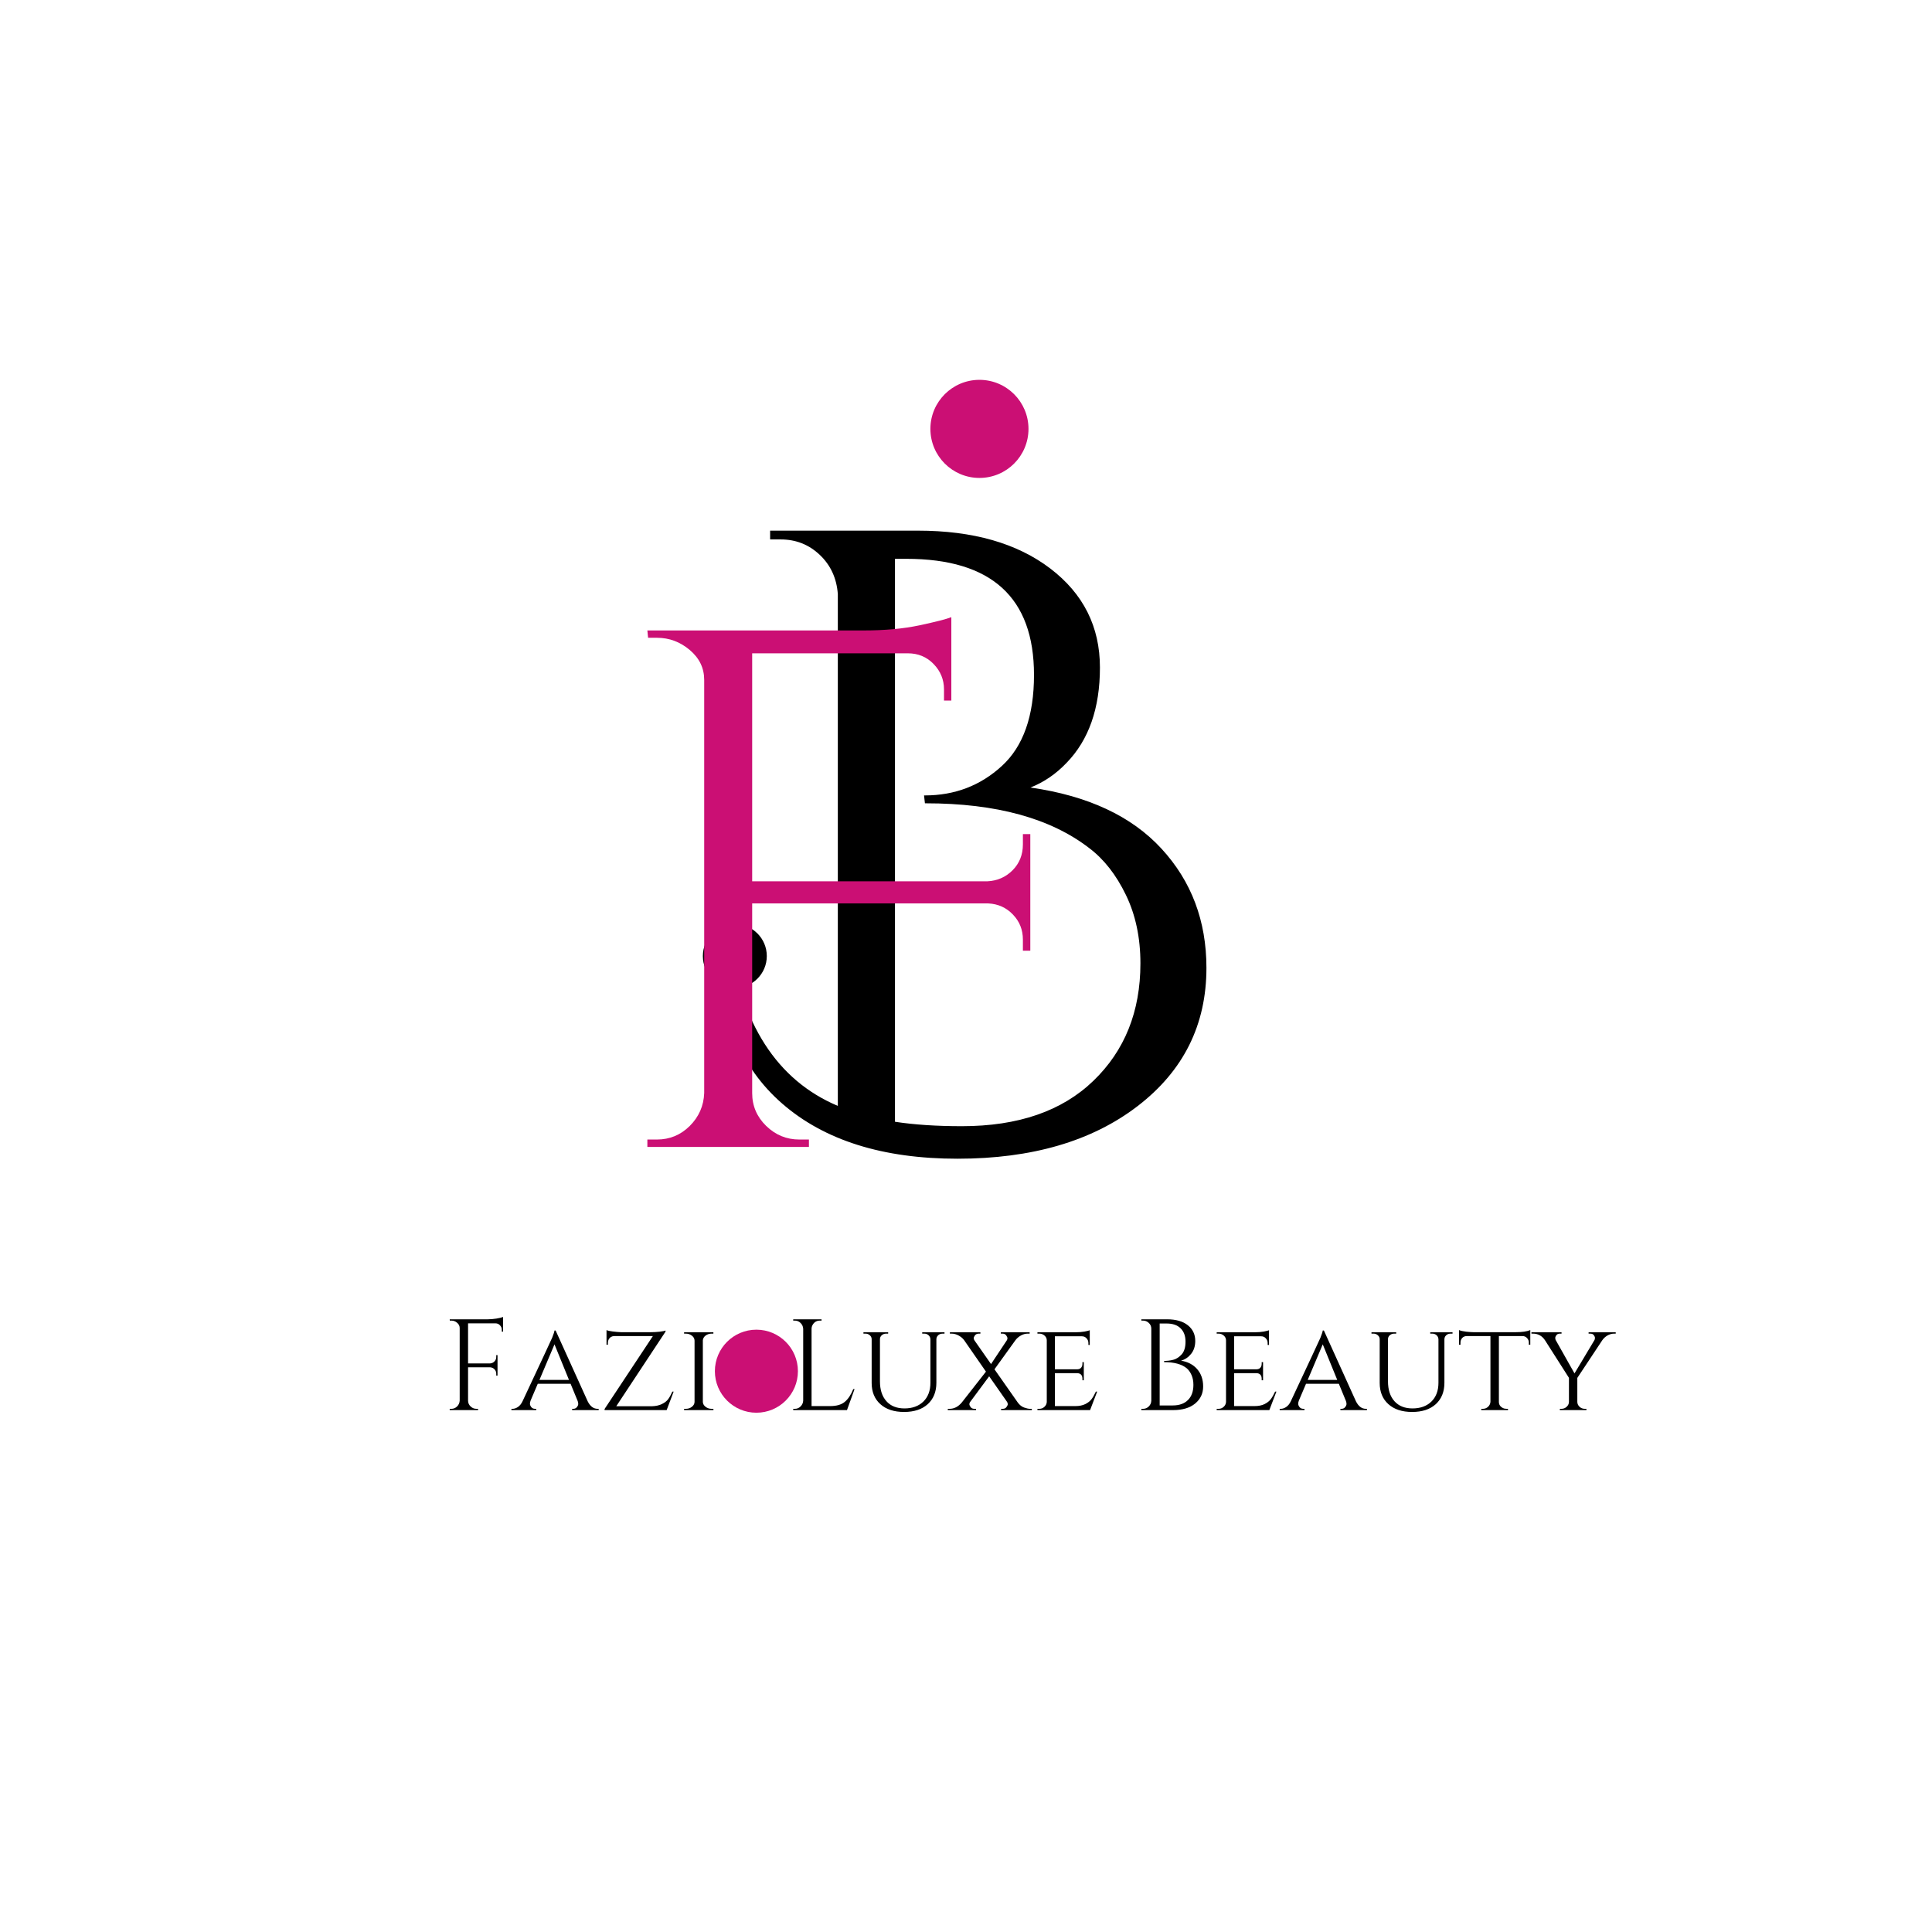 <svg xmlns="http://www.w3.org/2000/svg" xmlns:xlink="http://www.w3.org/1999/xlink" width="500" zoomAndPan="magnify" viewBox="0 0 375 375" height="500" preserveAspectRatio="xMidYMid meet" version="1.0"><defs><g/><clipPath id="386a662690"><path d="M 180.59 73.727 L 199.629 73.727 L 199.629 92.766 L 180.59 92.766 Z M 180.59 73.727 " clip-rule="nonzero"/></clipPath><clipPath id="0b04779bc9"><path d="M 190.109 73.727 C 184.852 73.727 180.59 77.988 180.59 83.246 C 180.59 88.504 184.852 92.766 190.109 92.766 C 195.367 92.766 199.629 88.504 199.629 83.246 C 199.629 77.988 195.367 73.727 190.109 73.727 Z M 190.109 73.727 " clip-rule="nonzero"/></clipPath><clipPath id="3269fddbbe"><path d="M 136.426 179.367 L 148.836 179.367 L 148.836 191.773 L 136.426 191.773 Z M 136.426 179.367 " clip-rule="nonzero"/></clipPath><clipPath id="64fde56aae"><path d="M 142.633 179.367 C 139.203 179.367 136.426 182.145 136.426 185.57 C 136.426 188.996 139.203 191.773 142.633 191.773 C 146.059 191.773 148.836 188.996 148.836 185.57 C 148.836 182.145 146.059 179.367 142.633 179.367 Z M 142.633 179.367 " clip-rule="nonzero"/></clipPath><clipPath id="32db39333c"><path d="M 138.758 258.09 L 154.875 258.09 L 154.875 274.207 L 138.758 274.207 Z M 138.758 258.09 " clip-rule="nonzero"/></clipPath><clipPath id="d6ac5ec258"><path d="M 146.816 258.09 C 142.363 258.09 138.758 261.699 138.758 266.148 C 138.758 270.602 142.363 274.207 146.816 274.207 C 151.266 274.207 154.875 270.602 154.875 266.148 C 154.875 261.699 151.266 258.09 146.816 258.09 Z M 146.816 258.09 " clip-rule="nonzero"/></clipPath></defs><g fill="#000000" fill-opacity="1"><g transform="translate(85.773, 273.702)"><g><path d="M 11.875 -17.344 L 11.875 -15.234 L 11.625 -15.234 L 11.625 -15.609 C 11.625 -15.941 11.504 -16.227 11.266 -16.469 C 11.035 -16.719 10.742 -16.844 10.391 -16.844 L 5.078 -16.844 L 5.078 -9.062 L 9.344 -9.062 C 9.676 -9.082 9.957 -9.207 10.188 -9.438 C 10.426 -9.676 10.547 -9.961 10.547 -10.297 L 10.547 -10.672 L 10.797 -10.672 L 10.797 -6.703 L 10.547 -6.703 L 10.547 -7.078 C 10.547 -7.41 10.43 -7.691 10.203 -7.922 C 9.984 -8.16 9.703 -8.289 9.359 -8.312 L 5.078 -8.312 L 5.078 -1.844 C 5.078 -1.406 5.238 -1.031 5.562 -0.719 C 5.883 -0.406 6.266 -0.25 6.703 -0.25 L 7.016 -0.25 L 7.016 0 L 1.516 0 L 1.516 -0.25 L 1.844 -0.25 C 2.27 -0.25 2.641 -0.406 2.953 -0.719 C 3.266 -1.031 3.43 -1.406 3.453 -1.844 L 3.453 -15.938 C 3.453 -16.332 3.285 -16.672 2.953 -16.953 C 2.629 -17.234 2.258 -17.375 1.844 -17.375 L 1.531 -17.375 L 1.516 -17.625 L 8.891 -17.625 C 9.41 -17.625 9.973 -17.672 10.578 -17.766 C 11.191 -17.867 11.625 -17.973 11.875 -18.078 Z M 11.875 -17.344 "/></g></g></g><g fill="#000000" fill-opacity="1"><g transform="translate(99.393, 273.702)"><g><path d="M 16.609 -0.25 L 16.812 -0.25 L 16.812 0 L 11.656 0 L 11.656 -0.25 L 11.859 -0.25 C 12.172 -0.25 12.41 -0.359 12.578 -0.578 C 12.754 -0.797 12.844 -1 12.844 -1.188 C 12.844 -1.383 12.805 -1.578 12.734 -1.766 L 11.359 -5.109 L 4.984 -5.109 L 3.594 -1.844 C 3.508 -1.625 3.469 -1.414 3.469 -1.219 C 3.469 -1.031 3.551 -0.82 3.719 -0.594 C 3.895 -0.363 4.148 -0.25 4.484 -0.25 L 4.688 -0.25 L 4.688 0 L -0.125 0 L -0.125 -0.25 L 0.078 -0.25 C 0.43 -0.25 0.785 -0.367 1.141 -0.609 C 1.504 -0.859 1.801 -1.227 2.031 -1.719 C 5.707 -9.562 7.625 -13.672 7.781 -14.047 C 8.062 -14.754 8.211 -15.223 8.234 -15.453 L 8.453 -15.453 L 14.672 -1.719 C 15.16 -0.738 15.805 -0.25 16.609 -0.25 Z M 5.312 -5.859 L 11.047 -5.859 L 8.234 -12.766 Z M 5.312 -5.859 "/></g></g></g><g fill="#000000" fill-opacity="1"><g transform="translate(116.084, 273.702)"><g><path d="M 1.906 -13.094 L 1.906 -12.688 L 1.641 -12.688 L 1.641 -15.531 C 1.859 -15.426 2.254 -15.336 2.828 -15.266 C 3.41 -15.191 3.953 -15.145 4.453 -15.125 L 10.25 -15.125 C 10.77 -15.125 11.332 -15.156 11.938 -15.219 C 12.539 -15.289 12.926 -15.367 13.094 -15.453 L 13.094 -15.234 L 3.531 -0.75 L 10.422 -0.75 C 11.191 -0.77 11.844 -0.91 12.375 -1.172 C 12.914 -1.43 13.32 -1.742 13.594 -2.109 C 13.875 -2.484 14.148 -2.977 14.422 -3.594 L 14.672 -3.594 L 13.312 0 L 1.266 0 L 1.266 -0.219 L 10.641 -14.375 L 3.141 -14.375 C 2.641 -14.352 2.281 -14.133 2.062 -13.719 C 1.957 -13.52 1.906 -13.312 1.906 -13.094 Z M 1.906 -13.094 "/></g></g></g><g fill="#000000" fill-opacity="1"><g transform="translate(131.39, 273.702)"><g><path d="M 1.734 -0.25 C 2.191 -0.25 2.586 -0.383 2.922 -0.656 C 3.254 -0.926 3.422 -1.242 3.422 -1.609 L 3.422 -13.484 C 3.422 -13.859 3.254 -14.176 2.922 -14.438 C 2.586 -14.707 2.188 -14.844 1.719 -14.844 L 1.391 -14.844 L 1.391 -15.109 L 7.078 -15.109 L 7.078 -14.844 L 6.75 -14.844 C 6.289 -14.844 5.895 -14.719 5.562 -14.469 C 5.238 -14.219 5.062 -13.91 5.031 -13.547 L 5.031 -1.578 C 5.051 -1.211 5.227 -0.898 5.562 -0.641 C 5.895 -0.379 6.289 -0.25 6.75 -0.25 L 7.078 -0.25 L 7.094 0 L 1.391 0 L 1.391 -0.25 Z M 1.734 -0.25 "/></g></g></g><g fill="#000000" fill-opacity="1"><g transform="translate(139.855, 273.702)"><g/></g></g><g fill="#000000" fill-opacity="1"><g transform="translate(146.148, 273.702)"><g/></g></g><g fill="#000000" fill-opacity="1"><g transform="translate(152.446, 273.702)"><g><path d="M 1.844 -0.25 C 2.27 -0.25 2.641 -0.406 2.953 -0.719 C 3.266 -1.031 3.43 -1.406 3.453 -1.844 L 3.453 -15.781 C 3.43 -16.219 3.266 -16.594 2.953 -16.906 C 2.641 -17.219 2.27 -17.375 1.844 -17.375 L 1.516 -17.375 L 1.516 -17.625 L 7.016 -17.625 L 7.016 -17.375 L 6.703 -17.375 C 6.098 -17.375 5.633 -17.113 5.312 -16.594 C 5.156 -16.332 5.078 -16.062 5.078 -15.781 L 5.078 -0.781 L 8.688 -0.781 C 9.926 -0.781 10.875 -1.055 11.531 -1.609 C 12.188 -2.16 12.734 -2.984 13.172 -4.078 L 13.422 -4.078 L 11.953 0 L 1.516 0 L 1.516 -0.25 Z M 1.844 -0.25 "/></g></g></g><g fill="#000000" fill-opacity="1"><g transform="translate(166.594, 273.702)"><g><path d="M 16.734 -14.844 L 16.359 -14.844 C 15.91 -14.844 15.566 -14.672 15.328 -14.328 C 15.223 -14.172 15.164 -13.992 15.156 -13.797 L 15.156 -5.312 C 15.156 -3.562 14.598 -2.176 13.484 -1.156 C 12.367 -0.145 10.836 0.359 8.891 0.359 C 6.941 0.359 5.406 -0.145 4.281 -1.156 C 3.156 -2.164 2.594 -3.539 2.594 -5.281 L 2.594 -13.766 C 2.594 -14.066 2.473 -14.32 2.234 -14.531 C 2.004 -14.738 1.723 -14.844 1.391 -14.844 L 1 -14.844 L 1 -15.109 L 5.797 -15.109 L 5.797 -14.844 L 5.406 -14.844 C 5.07 -14.844 4.785 -14.738 4.547 -14.531 C 4.316 -14.32 4.203 -14.066 4.203 -13.766 L 4.203 -5.594 C 4.203 -3.957 4.617 -2.672 5.453 -1.734 C 6.285 -0.797 7.457 -0.328 8.969 -0.328 C 10.488 -0.328 11.707 -0.77 12.625 -1.656 C 13.539 -2.551 14 -3.77 14 -5.312 L 14 -13.766 C 13.977 -14.086 13.852 -14.348 13.625 -14.547 C 13.406 -14.742 13.125 -14.844 12.781 -14.844 L 12.406 -14.844 L 12.406 -15.109 L 16.734 -15.109 Z M 16.734 -14.844 "/></g></g></g><g fill="#000000" fill-opacity="1"><g transform="translate(184.216, 273.702)"><g><path d="M 16.062 0 L 10.094 0 L 10.094 -0.25 L 10.406 -0.25 C 10.738 -0.25 10.984 -0.363 11.141 -0.594 C 11.305 -0.82 11.391 -1.004 11.391 -1.141 C 11.391 -1.285 11.348 -1.43 11.266 -1.578 L 7.781 -6.562 L 4.109 -1.609 C 3.992 -1.461 3.938 -1.312 3.938 -1.156 C 3.938 -1.008 4.016 -0.82 4.172 -0.594 C 4.328 -0.363 4.582 -0.25 4.938 -0.25 L 5.234 -0.25 L 5.234 0 L -0.25 0 L -0.25 -0.25 L 0.078 -0.25 C 0.984 -0.25 1.781 -0.66 2.469 -1.484 L 7.156 -7.469 L 2.906 -13.594 C 2.645 -13.945 2.289 -14.242 1.844 -14.484 C 1.406 -14.723 0.953 -14.844 0.484 -14.844 L 0.156 -14.844 L 0.156 -15.109 L 6.078 -15.109 L 6.078 -14.844 L 5.766 -14.844 C 5.43 -14.844 5.18 -14.727 5.016 -14.5 C 4.859 -14.281 4.781 -14.098 4.781 -13.953 C 4.781 -13.816 4.832 -13.672 4.938 -13.516 L 8.141 -8.938 L 11.188 -13.516 C 11.281 -13.648 11.328 -13.789 11.328 -13.938 C 11.328 -14.094 11.25 -14.281 11.094 -14.5 C 10.938 -14.727 10.691 -14.844 10.359 -14.844 L 10.047 -14.844 L 10.047 -15.109 L 15.641 -15.109 L 15.641 -14.844 L 15.281 -14.844 C 14.812 -14.844 14.363 -14.723 13.938 -14.484 C 13.508 -14.242 13.156 -13.938 12.875 -13.562 L 8.812 -7.922 L 13.328 -1.484 C 13.691 -0.992 14.102 -0.664 14.562 -0.5 C 15.031 -0.332 15.422 -0.25 15.734 -0.25 L 16.062 -0.25 Z M 16.062 0 "/></g></g></g><g fill="#000000" fill-opacity="1"><g transform="translate(199.975, 273.702)"><g><path d="M 1.734 -0.25 C 2.141 -0.25 2.477 -0.379 2.75 -0.641 C 3.031 -0.898 3.18 -1.211 3.203 -1.578 L 3.203 -13.547 C 3.203 -13.91 3.055 -14.219 2.766 -14.469 C 2.484 -14.719 2.141 -14.844 1.734 -14.844 L 1.391 -14.844 L 1.391 -15.109 L 8.734 -15.109 C 9.422 -15.109 10.023 -15.156 10.547 -15.25 C 11.066 -15.352 11.398 -15.438 11.547 -15.5 L 11.547 -12.641 L 11.281 -12.656 L 11.281 -13.031 C 11.281 -13.383 11.16 -13.688 10.922 -13.938 C 10.691 -14.195 10.391 -14.328 10.016 -14.328 L 4.781 -14.328 L 4.781 -7.922 L 9.094 -7.922 C 9.426 -7.922 9.68 -8.02 9.859 -8.219 C 10.035 -8.426 10.125 -8.68 10.125 -8.984 L 10.125 -9.312 L 10.391 -9.312 L 10.391 -5.797 L 10.125 -5.797 L 10.125 -6.109 C 10.125 -6.586 9.945 -6.91 9.594 -7.078 C 9.457 -7.129 9.312 -7.16 9.156 -7.172 L 4.781 -7.172 L 4.781 -0.781 L 8.734 -0.781 C 9.504 -0.781 10.156 -0.91 10.688 -1.172 C 11.219 -1.441 11.617 -1.758 11.891 -2.125 C 12.172 -2.5 12.453 -2.988 12.734 -3.594 L 12.984 -3.594 L 11.609 0 L 1.391 0 L 1.391 -0.25 Z M 1.734 -0.25 "/></g></g></g><g fill="#000000" fill-opacity="1"><g transform="translate(213.721, 273.702)"><g/></g></g><g fill="#000000" fill-opacity="1"><g transform="translate(220.014, 273.702)"><g><path d="M 7.656 0 L 1.516 0 L 1.531 -0.25 L 1.844 -0.25 C 2.27 -0.25 2.641 -0.398 2.953 -0.703 C 3.266 -1.004 3.43 -1.375 3.453 -1.812 L 3.453 -15.812 C 3.453 -16.25 3.289 -16.617 2.969 -16.922 C 2.645 -17.223 2.27 -17.375 1.844 -17.375 L 1.531 -17.375 L 1.516 -17.625 L 6.516 -17.625 C 8.242 -17.625 9.586 -17.238 10.547 -16.469 C 11.504 -15.707 11.984 -14.691 11.984 -13.422 C 11.984 -12.41 11.711 -11.57 11.172 -10.906 C 10.641 -10.25 9.988 -9.812 9.219 -9.594 C 10.539 -9.383 11.586 -8.836 12.359 -7.953 C 13.129 -7.066 13.516 -5.945 13.516 -4.594 C 13.516 -3.238 13 -2.133 11.969 -1.281 C 10.938 -0.426 9.5 0 7.656 0 Z M 5.078 -0.906 L 7.547 -0.906 C 7.566 -0.906 7.586 -0.906 7.609 -0.906 C 8.879 -0.906 9.863 -1.254 10.562 -1.953 C 11.27 -2.648 11.625 -3.633 11.625 -4.906 C 11.625 -5.625 11.504 -6.254 11.266 -6.797 C 11.023 -7.348 10.719 -7.785 10.344 -8.109 C 9.375 -8.91 7.914 -9.312 5.969 -9.312 C 5.969 -9.312 5.957 -9.312 5.938 -9.312 L 5.938 -9.547 C 5.957 -9.547 6.035 -9.547 6.172 -9.547 C 6.316 -9.547 6.523 -9.562 6.797 -9.594 C 7.066 -9.625 7.367 -9.68 7.703 -9.766 C 8.035 -9.848 8.336 -9.984 8.609 -10.172 C 8.879 -10.359 9.129 -10.578 9.359 -10.828 C 9.848 -11.379 10.094 -12.203 10.094 -13.297 C 10.094 -14.398 9.773 -15.258 9.141 -15.875 C 8.516 -16.5 7.609 -16.812 6.422 -16.812 L 5.078 -16.812 Z M 5.078 -0.906 "/></g></g></g><g fill="#000000" fill-opacity="1"><g transform="translate(234.767, 273.702)"><g><path d="M 1.734 -0.25 C 2.141 -0.25 2.477 -0.379 2.75 -0.641 C 3.031 -0.898 3.18 -1.211 3.203 -1.578 L 3.203 -13.547 C 3.203 -13.91 3.055 -14.219 2.766 -14.469 C 2.484 -14.719 2.141 -14.844 1.734 -14.844 L 1.391 -14.844 L 1.391 -15.109 L 8.734 -15.109 C 9.422 -15.109 10.023 -15.156 10.547 -15.25 C 11.066 -15.352 11.398 -15.438 11.547 -15.5 L 11.547 -12.641 L 11.281 -12.656 L 11.281 -13.031 C 11.281 -13.383 11.16 -13.688 10.922 -13.938 C 10.691 -14.195 10.391 -14.328 10.016 -14.328 L 4.781 -14.328 L 4.781 -7.922 L 9.094 -7.922 C 9.426 -7.922 9.68 -8.02 9.859 -8.219 C 10.035 -8.426 10.125 -8.68 10.125 -8.984 L 10.125 -9.312 L 10.391 -9.312 L 10.391 -5.797 L 10.125 -5.797 L 10.125 -6.109 C 10.125 -6.586 9.945 -6.91 9.594 -7.078 C 9.457 -7.129 9.312 -7.16 9.156 -7.172 L 4.781 -7.172 L 4.781 -0.781 L 8.734 -0.781 C 9.504 -0.781 10.156 -0.91 10.688 -1.172 C 11.219 -1.441 11.617 -1.758 11.891 -2.125 C 12.172 -2.5 12.453 -2.988 12.734 -3.594 L 12.984 -3.594 L 11.609 0 L 1.391 0 L 1.391 -0.25 Z M 1.734 -0.25 "/></g></g></g><g fill="#000000" fill-opacity="1"><g transform="translate(248.512, 273.702)"><g><path d="M 16.609 -0.25 L 16.812 -0.25 L 16.812 0 L 11.656 0 L 11.656 -0.25 L 11.859 -0.25 C 12.172 -0.25 12.41 -0.359 12.578 -0.578 C 12.754 -0.797 12.844 -1 12.844 -1.188 C 12.844 -1.383 12.805 -1.578 12.734 -1.766 L 11.359 -5.109 L 4.984 -5.109 L 3.594 -1.844 C 3.508 -1.625 3.469 -1.414 3.469 -1.219 C 3.469 -1.031 3.551 -0.82 3.719 -0.594 C 3.895 -0.363 4.148 -0.25 4.484 -0.25 L 4.688 -0.25 L 4.688 0 L -0.125 0 L -0.125 -0.25 L 0.078 -0.25 C 0.43 -0.25 0.785 -0.367 1.141 -0.609 C 1.504 -0.859 1.801 -1.227 2.031 -1.719 C 5.707 -9.562 7.625 -13.672 7.781 -14.047 C 8.062 -14.754 8.211 -15.223 8.234 -15.453 L 8.453 -15.453 L 14.672 -1.719 C 15.16 -0.738 15.805 -0.25 16.609 -0.25 Z M 5.312 -5.859 L 11.047 -5.859 L 8.234 -12.766 Z M 5.312 -5.859 "/></g></g></g><g fill="#000000" fill-opacity="1"><g transform="translate(265.203, 273.702)"><g><path d="M 16.734 -14.844 L 16.359 -14.844 C 15.91 -14.844 15.566 -14.672 15.328 -14.328 C 15.223 -14.172 15.164 -13.992 15.156 -13.797 L 15.156 -5.312 C 15.156 -3.562 14.598 -2.176 13.484 -1.156 C 12.367 -0.145 10.836 0.359 8.891 0.359 C 6.941 0.359 5.406 -0.145 4.281 -1.156 C 3.156 -2.164 2.594 -3.539 2.594 -5.281 L 2.594 -13.766 C 2.594 -14.066 2.473 -14.32 2.234 -14.531 C 2.004 -14.738 1.723 -14.844 1.391 -14.844 L 1 -14.844 L 1 -15.109 L 5.797 -15.109 L 5.797 -14.844 L 5.406 -14.844 C 5.07 -14.844 4.785 -14.738 4.547 -14.531 C 4.316 -14.32 4.203 -14.066 4.203 -13.766 L 4.203 -5.594 C 4.203 -3.957 4.617 -2.672 5.453 -1.734 C 6.285 -0.797 7.457 -0.328 8.969 -0.328 C 10.488 -0.328 11.707 -0.77 12.625 -1.656 C 13.539 -2.551 14 -3.77 14 -5.312 L 14 -13.766 C 13.977 -14.086 13.852 -14.348 13.625 -14.547 C 13.406 -14.742 13.125 -14.844 12.781 -14.844 L 12.406 -14.844 L 12.406 -15.109 L 16.734 -15.109 Z M 16.734 -14.844 "/></g></g></g><g fill="#000000" fill-opacity="1"><g transform="translate(282.825, 273.702)"><g><path d="M 8.109 -14.375 L 8.109 -1.578 C 8.117 -1.066 8.367 -0.68 8.859 -0.422 C 9.078 -0.305 9.32 -0.25 9.594 -0.25 L 9.875 -0.25 L 9.875 0 L 4.688 0 L 4.688 -0.25 L 4.984 -0.25 C 5.391 -0.25 5.734 -0.383 6.016 -0.656 C 6.297 -0.926 6.445 -1.242 6.469 -1.609 L 6.469 -14.375 L 1.906 -14.375 C 1.52 -14.375 1.211 -14.25 0.984 -14 C 0.766 -13.75 0.656 -13.445 0.656 -13.094 L 0.656 -12.688 L 0.375 -12.688 L 0.375 -15.531 C 0.707 -15.395 1.18 -15.289 1.797 -15.219 C 2.41 -15.156 2.867 -15.125 3.172 -15.125 L 11.375 -15.125 C 12.582 -15.125 13.523 -15.258 14.203 -15.531 L 14.203 -12.688 L 13.922 -12.688 L 13.922 -13.094 C 13.922 -13.445 13.801 -13.75 13.562 -14 C 13.332 -14.25 13.031 -14.375 12.656 -14.375 Z M 8.109 -14.375 "/></g></g></g><g fill="#000000" fill-opacity="1"><g transform="translate(297.376, 273.702)"><g><path d="M 16.234 -14.844 L 15.938 -14.844 C 15.477 -14.844 15.039 -14.723 14.625 -14.484 C 14.219 -14.242 13.883 -13.938 13.625 -13.562 L 8.781 -6.25 L 8.781 -1.609 C 8.781 -1.242 8.922 -0.926 9.203 -0.656 C 9.492 -0.383 9.844 -0.25 10.25 -0.25 L 10.547 -0.25 L 10.547 0 L 5.391 0 L 5.391 -0.25 L 5.688 -0.25 C 6.094 -0.25 6.438 -0.383 6.719 -0.656 C 7.008 -0.926 7.156 -1.242 7.156 -1.609 L 7.156 -6.266 L 2.484 -13.594 C 1.922 -14.426 1.148 -14.844 0.172 -14.844 L -0.125 -14.844 L -0.125 -15.109 L 5.719 -15.109 L 5.719 -14.844 L 5.406 -14.844 C 5.094 -14.844 4.863 -14.742 4.719 -14.547 C 4.57 -14.348 4.5 -14.176 4.5 -14.031 C 4.5 -13.883 4.52 -13.754 4.562 -13.641 L 8.234 -7.125 L 12.125 -13.625 C 12.176 -13.75 12.203 -13.883 12.203 -14.031 C 12.203 -14.176 12.129 -14.348 11.984 -14.547 C 11.848 -14.742 11.613 -14.844 11.281 -14.844 L 10.969 -14.844 L 10.969 -15.109 L 16.234 -15.109 Z M 16.234 -14.844 "/></g></g></g><g fill="#000000" fill-opacity="1"><g transform="translate(139.402, 222.515)"><g><path d="M 67.609 -74.438 C 65.555 -72.281 63.223 -70.688 60.609 -69.656 C 71.766 -68.062 80.242 -64.102 86.047 -57.781 C 91.859 -51.469 94.766 -43.758 94.766 -34.656 C 94.766 -23.613 90.32 -14.676 81.438 -7.844 C 72.562 -1.02 60.895 2.391 46.438 2.391 C 31.977 2.391 20.648 -1.164 12.453 -8.281 C 4.266 -15.395 0.172 -25.441 0.172 -38.422 C 0.172 -39.098 0.172 -39.781 0.172 -40.469 L 2.047 -40.812 C 4.328 -23.844 11.383 -12.859 23.219 -7.859 L 23.219 -107.219 C 22.988 -110.289 21.82 -112.82 19.719 -114.812 C 17.613 -116.812 15.082 -117.812 12.125 -117.812 L 10.078 -117.812 L 10.078 -119.516 L 38.766 -119.516 C 49.461 -119.516 58.023 -117.066 64.453 -112.172 C 70.879 -107.273 74.094 -100.867 74.094 -92.953 C 74.094 -85.047 71.93 -78.875 67.609 -74.438 Z M 34.312 -114.047 L 34.312 -4.781 C 38.07 -4.207 42.398 -3.922 47.297 -3.922 C 58.223 -3.922 66.727 -6.852 72.812 -12.719 C 78.906 -18.582 81.953 -26.18 81.953 -35.516 C 81.953 -40.523 81.008 -44.961 79.125 -48.828 C 77.25 -52.703 74.891 -55.719 72.047 -57.875 C 64.535 -63.688 53.953 -66.594 40.297 -66.594 C 40.18 -66.594 40.125 -66.594 40.125 -66.594 L 39.953 -68.125 C 40.066 -68.125 40.125 -68.125 40.125 -68.125 C 45.926 -68.125 50.906 -70.031 55.062 -73.844 C 59.219 -77.656 61.297 -83.547 61.297 -91.516 C 61.297 -106.535 53.039 -114.047 36.531 -114.047 Z M 34.312 -114.047 "/></g></g></g><g clip-path="url(#386a662690)"><g clip-path="url(#0b04779bc9)"><path fill="#cb0f74" d="M 180.59 73.727 L 199.629 73.727 L 199.629 92.766 L 180.59 92.766 Z M 180.59 73.727 " fill-opacity="1" fill-rule="nonzero"/></g></g><g clip-path="url(#3269fddbbe)"><g clip-path="url(#64fde56aae)"><path fill="#000000" d="M 136.426 179.367 L 148.836 179.367 L 148.836 191.773 L 136.426 191.773 Z M 136.426 179.367 " fill-opacity="1" fill-rule="nonzero"/></g></g><g clip-path="url(#32db39333c)"><g clip-path="url(#d6ac5ec258)"><path fill="#cb0f74" d="M 138.758 258.09 L 154.875 258.09 L 154.875 274.207 L 138.758 274.207 Z M 138.758 258.09 " fill-opacity="1" fill-rule="nonzero"/></g></g><g fill="#cb0f74" fill-opacity="1"><g transform="translate(117.059, 222.62)"><g><path d="M 81.484 -40.25 C 81.484 -42.156 80.836 -43.773 79.547 -45.109 C 78.266 -46.453 76.672 -47.172 74.766 -47.266 L 28.938 -47.266 L 28.938 -10.453 C 28.938 -7.973 29.844 -5.848 31.656 -4.078 C 33.469 -2.316 35.613 -1.438 38.094 -1.438 L 39.953 -1.438 L 39.953 0 L 8.594 0 L 8.594 -1.438 L 10.453 -1.438 C 12.93 -1.438 15.055 -2.316 16.828 -4.078 C 18.598 -5.848 19.531 -7.973 19.625 -10.453 L 19.625 -90.656 C 19.625 -92.945 18.691 -94.879 16.828 -96.453 C 14.961 -98.035 12.836 -98.828 10.453 -98.828 L 8.734 -98.828 L 8.594 -100.25 L 50.562 -100.25 C 54.664 -100.25 58.289 -100.582 61.438 -101.25 C 64.594 -101.926 66.645 -102.453 67.594 -102.828 L 67.594 -86.641 L 66.172 -86.641 L 66.172 -88.797 C 66.172 -90.703 65.5 -92.348 64.156 -93.734 C 62.82 -95.117 61.156 -95.812 59.156 -95.812 L 28.938 -95.812 L 28.938 -51.562 L 74.609 -51.562 C 76.523 -51.656 78.148 -52.367 79.484 -53.703 C 80.816 -55.047 81.484 -56.719 81.484 -58.719 L 81.484 -60.719 L 82.922 -60.719 L 82.922 -38.094 L 81.484 -38.094 Z M 81.484 -40.25 "/></g></g></g></svg>